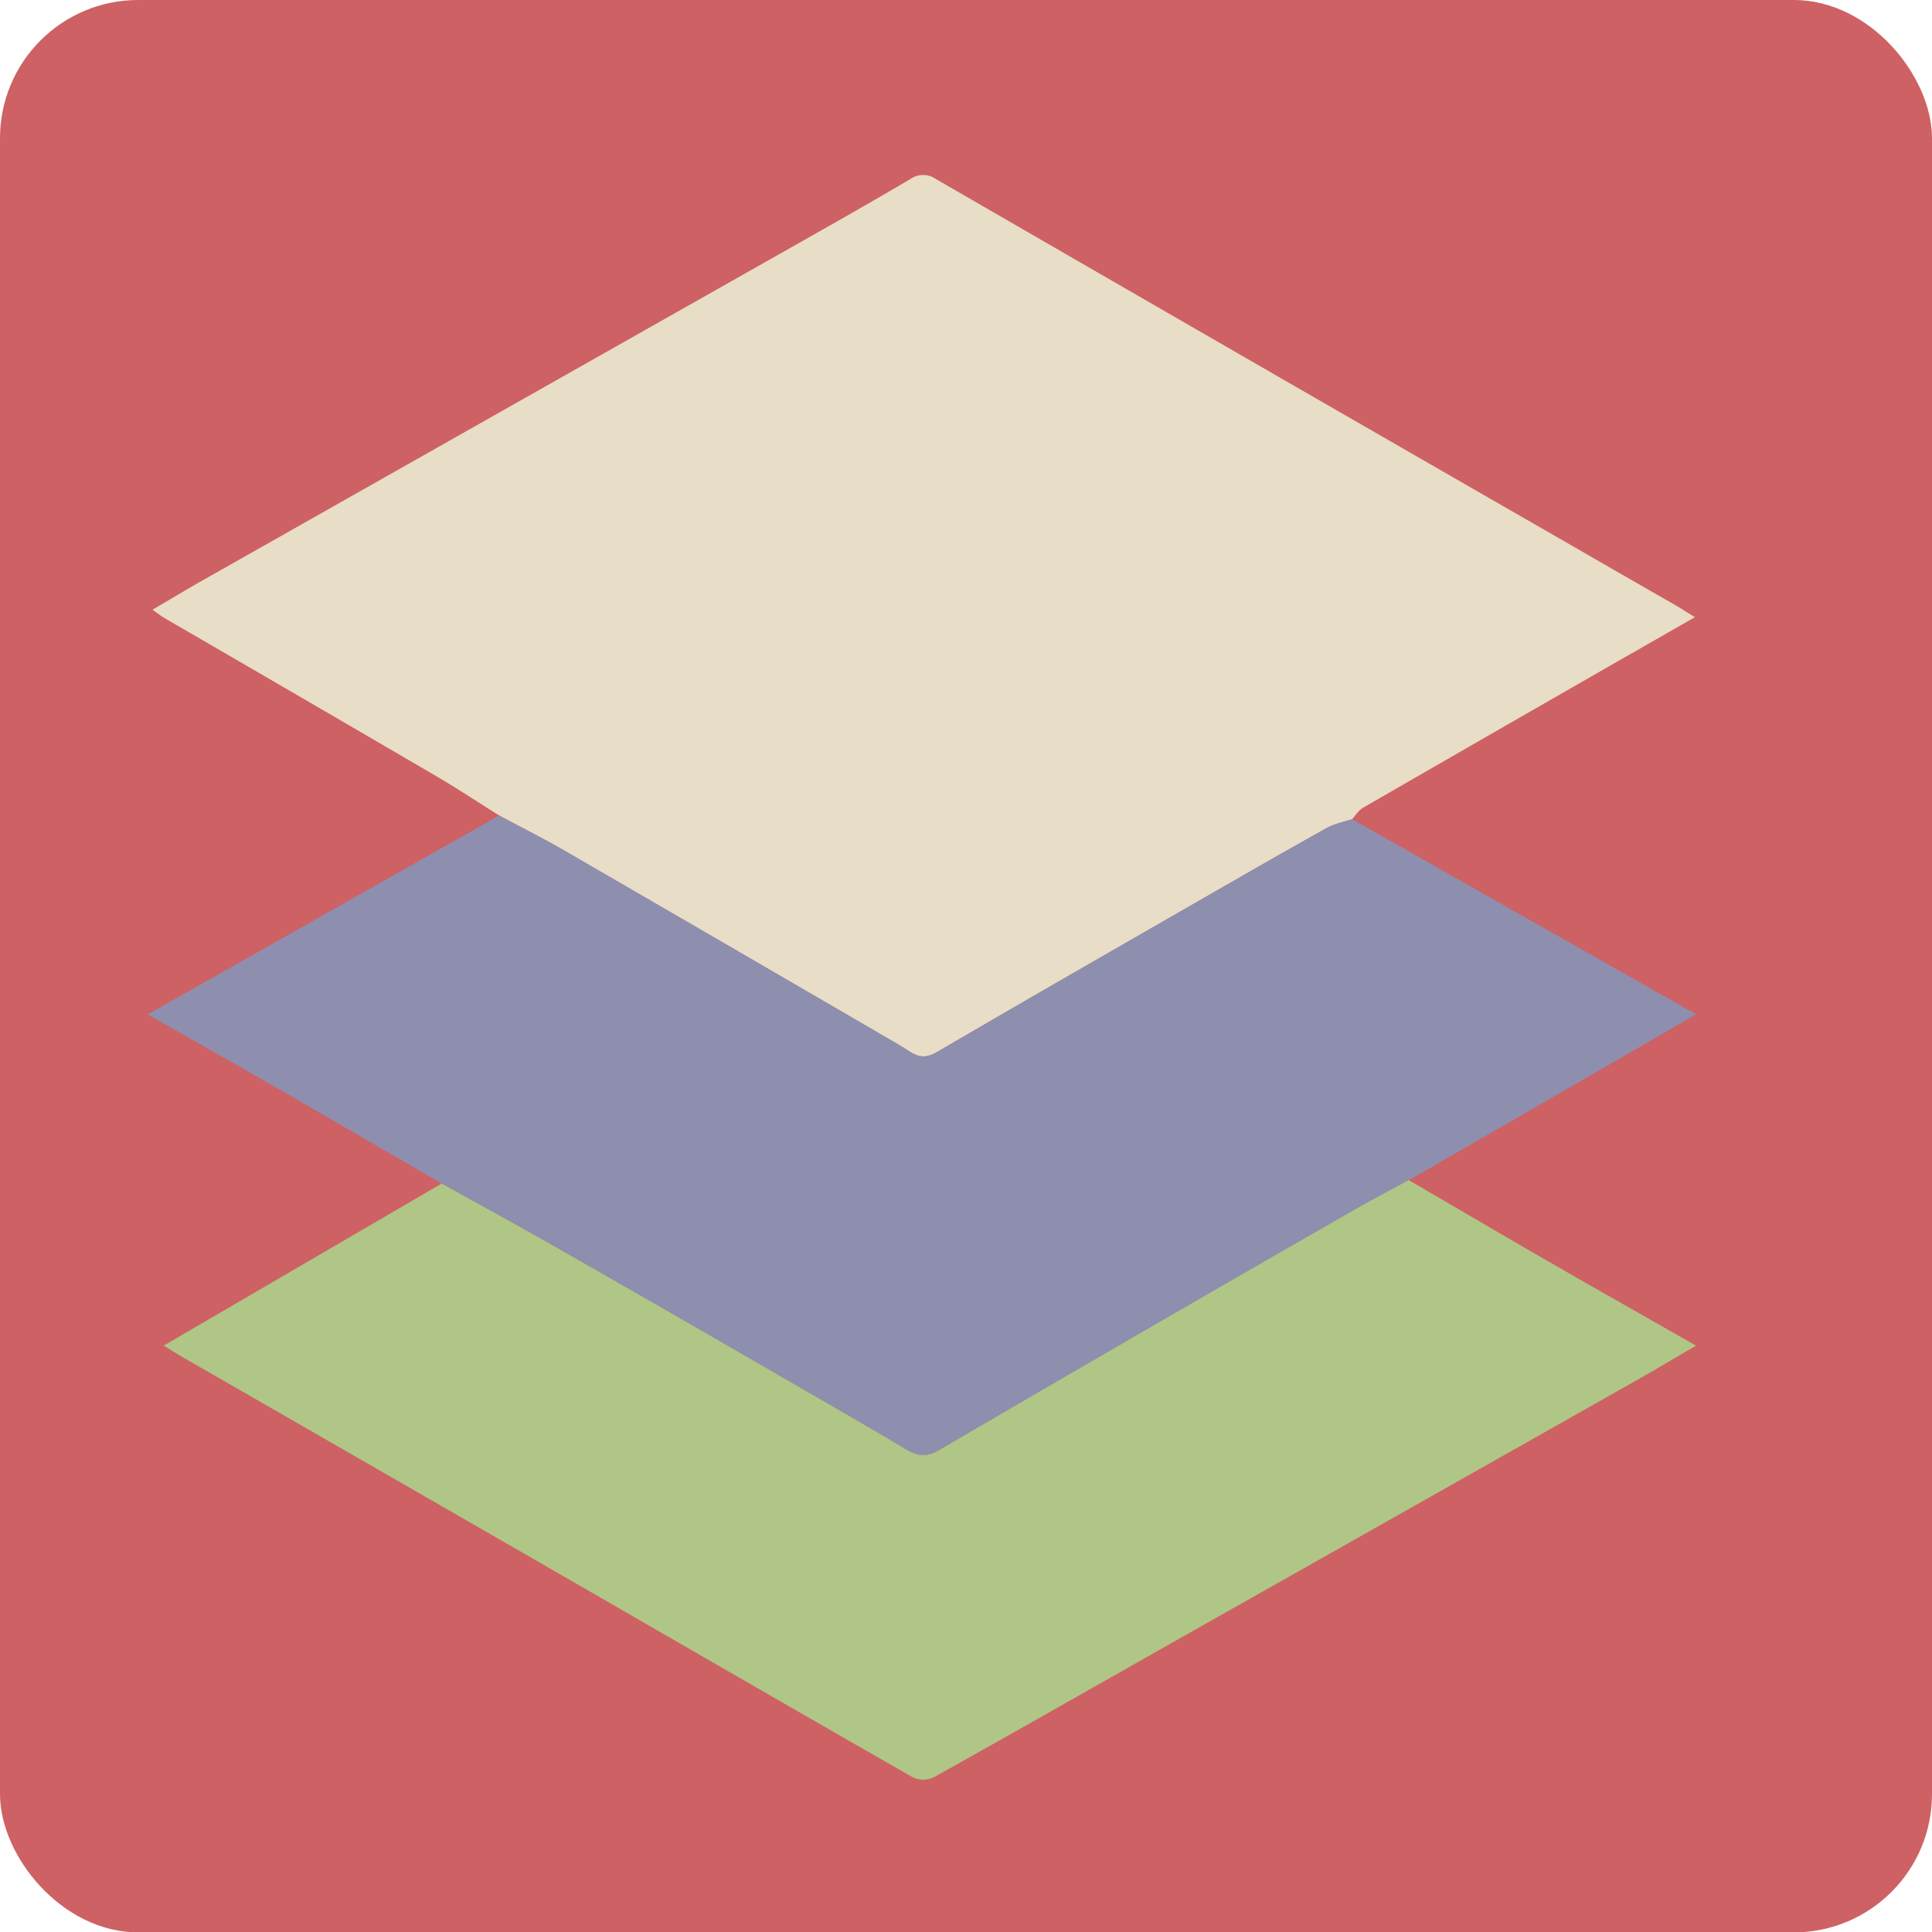 <svg xmlns="http://www.w3.org/2000/svg" viewBox="0 0 507.88 507.98"><defs><style>.cls-1{fill:#ce6164;}.cls-2{fill:#e8ddc6;}.cls-3{fill:#8e8eaf;}.cls-4{fill:#b0c686;}</style></defs><g id="Layer_2" data-name="Layer 2"><g id="Layer_3" data-name="Layer 3"><rect class="cls-1" width="507.88" height="507.98" rx="36.33"/><path class="cls-2" d="M131.23,214.38c-5.47-3.43-10.85-7-16.42-10.27q-35.75-20.88-71.57-41.63c-.86-.5-1.64-1.14-3.15-2.2,4.7-2.75,8.9-5.3,13.18-7.72q79-44.7,158-89.38c9.38-5.31,18.75-10.63,28-16.09a5.89,5.89,0,0,1,6.81,0q83.92,48.52,168,96.85,13,7.51,26.1,15c1.61.93,3.16,1.94,5.38,3.3-9.33,5.34-18,10.29-26.66,15.26q-30.35,17.4-60.64,34.87c-1.14.66-1.91,2-2.85,3-2.2.74-4.57,1.17-6.56,2.28-10,5.58-20,11.32-29.9,17-24.25,13.94-48.52,27.83-72.66,41.95-2.84,1.66-4.83,1.38-7.2-.17-1-.65-2-1.29-3-1.88q-43.71-25.4-87.45-50.77C142.93,220.45,137,217.49,131.23,214.38Z"/><path class="cls-3" d="M131.23,214.38c5.8,3.11,11.7,6.07,17.4,9.36q43.77,25.32,87.45,50.77c1,.59,2,1.23,3,1.88,2.37,1.55,4.36,1.83,7.2.17,24.14-14.12,48.41-28,72.66-41.95,9.94-5.71,19.88-11.45,29.9-17,2-1.11,4.36-1.54,6.56-2.28l90.48,51.31c-9.1,5.26-17.22,10-25.35,14.65l-50.22,29c-5,2.75-10.12,5.42-15.09,8.28Q301,349.76,246.92,381.18c-3.42,2-5.82,1.59-8.84-.22-8.73-5.22-17.54-10.29-26.35-15.37q-31.8-18.33-63.62-36.6c-10.6-6.06-21.32-11.92-32-17.87-14.78-8.57-29.54-17.18-44.35-25.7-10.57-6.09-21.21-12.07-32.95-18.75Z"/><path class="cls-4" d="M116.12,311.12c10.67,5.95,21.39,11.81,32,17.87q31.86,18.21,63.62,36.6c8.81,5.08,17.62,10.15,26.35,15.37,3,1.81,5.42,2.22,8.84.22q54-31.55,108.29-62.68c5-2.86,10.06-5.53,15.09-8.28,12.23,7.13,24.43,14.31,36.7,21.37,12.62,7.28,25.31,14.44,38.84,22.15-5.37,3.14-10,5.9-14.63,8.54q-59.54,33.66-119.1,67.29c-22.23,12.57-44.4,25.22-66.69,37.66a6.47,6.47,0,0,1-5.44,0c-31.39-17.93-62.68-36.05-94-54.1q-48.72-28.05-97.47-56.07c-1.63-.93-3.2-1.94-5.48-3.33Z"/></g></g></svg>